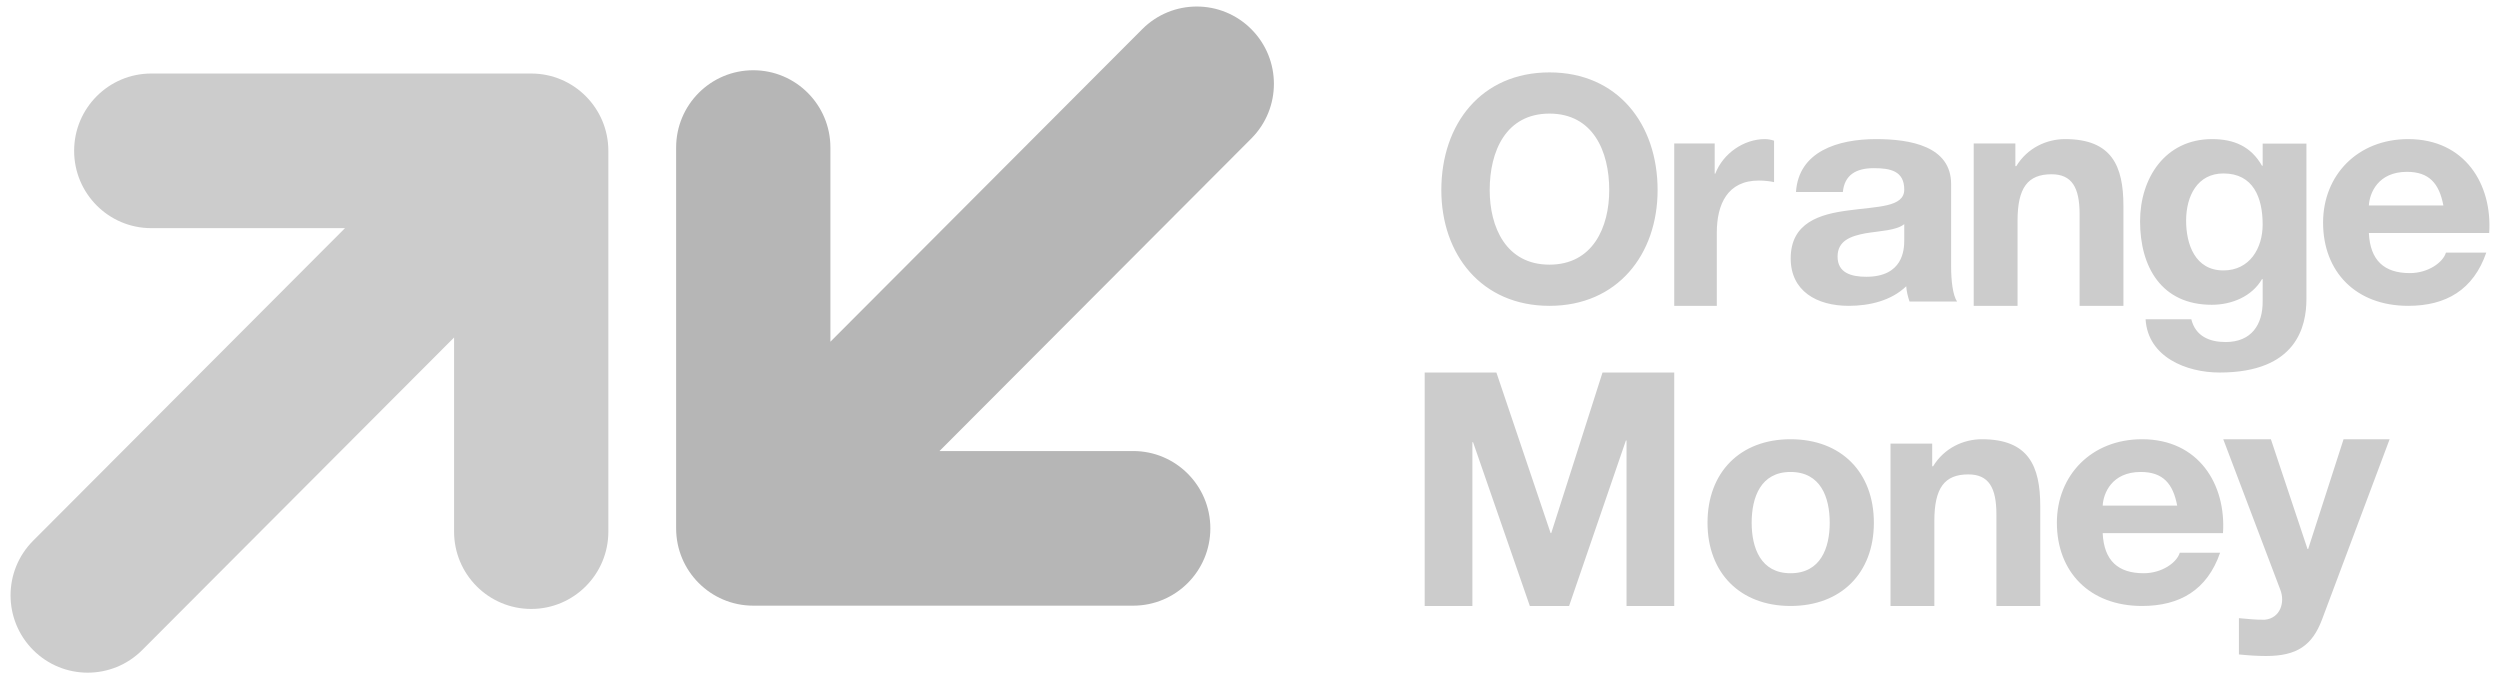 <svg width="173" height="47" viewBox="0 0 173 47" fill="none" xmlns="http://www.w3.org/2000/svg">
<path fill-rule="evenodd" clip-rule="evenodd" d="M36.76 5.088H10.468C7.52 5.088 5.13 7.484 5.13 10.438C5.13 13.393 7.52 15.788 10.468 15.788H23.873L2.294 37.416C0.209 39.505 0.209 42.892 2.294 44.982C4.379 47.071 7.759 47.071 9.843 44.982L31.422 23.355V36.789C31.422 39.744 33.812 42.139 36.76 42.139C39.708 42.139 42.098 39.744 42.098 36.789V10.438C42.098 7.484 39.708 5.088 36.76 5.088Z" fill="#CCCCCC"/>
<path fill-rule="evenodd" clip-rule="evenodd" d="M52.126 41.912H78.418C81.366 41.912 83.756 39.517 83.756 36.562C83.756 33.607 81.366 31.212 78.418 31.212H65.013L86.591 9.585C88.676 7.495 88.676 4.108 86.591 2.019C84.507 -0.071 81.127 -0.071 79.043 2.019L57.464 23.646V10.211C57.464 7.256 55.074 4.861 52.126 4.861C49.177 4.861 46.788 7.256 46.788 10.211V36.562C46.788 39.517 49.177 41.912 52.126 41.912Z" fill="#B6B6B6"/>
<path fill-rule="evenodd" clip-rule="evenodd" d="M107.223 18.314C110.229 18.314 111.359 15.722 111.359 13.152C111.359 10.453 110.229 7.861 107.223 7.861C104.217 7.861 103.087 10.452 103.087 13.152C103.087 15.722 104.217 18.314 107.223 18.314ZM107.223 5.01C111.935 5.01 114.706 8.574 114.706 13.152C114.706 17.601 111.935 21.164 107.223 21.164C102.511 21.164 99.74 17.601 99.74 13.152C99.74 8.574 102.511 5.01 107.223 5.01ZM115.857 9.93H118.657V12.016H118.699C119.238 10.604 120.69 9.626 122.122 9.626C122.329 9.626 122.578 9.669 122.765 9.735V12.603C122.495 12.537 122.059 12.494 121.707 12.494C119.55 12.494 118.803 14.124 118.803 16.101V21.164H115.857V9.93ZM131.774 15.511C131.226 15.956 130.084 15.977 129.079 16.146C128.074 16.337 127.16 16.654 127.16 17.756C127.16 18.878 128.096 19.153 129.147 19.153C131.683 19.153 131.774 17.29 131.774 16.634V15.511ZM124.282 13.288C124.465 10.473 127.183 9.626 129.832 9.626C132.185 9.626 135.017 10.112 135.017 12.738V18.433C135.017 19.428 135.132 20.423 135.429 20.868H132.14C132.025 20.529 131.934 20.169 131.911 19.809C130.883 20.804 129.376 21.164 127.937 21.164C125.698 21.164 123.916 20.127 123.916 17.883C123.916 15.405 125.927 14.813 127.937 14.558C129.924 14.283 131.774 14.347 131.774 13.119C131.774 11.828 130.815 11.637 129.672 11.637C128.439 11.637 127.64 12.103 127.525 13.288H124.282ZM136.58 9.93H139.464V11.495H139.528C140.297 10.234 141.622 9.626 142.904 9.626C146.13 9.626 146.941 11.473 146.941 14.254V21.164H143.908V14.819C143.908 12.972 143.374 12.059 141.964 12.059C140.319 12.059 139.614 12.994 139.614 15.275V21.164H136.58L136.58 9.93ZM156.576 15.536C156.576 13.67 155.925 12.003 153.86 12.003C152.065 12.003 151.279 13.559 151.279 15.27C151.279 16.914 151.908 18.714 153.86 18.714C155.678 18.714 156.576 17.18 156.576 15.536ZM159.605 20.691C159.605 22.58 158.932 25.779 153.591 25.779C151.302 25.779 148.632 24.713 148.474 22.091H151.638C151.93 23.268 152.895 23.669 154.017 23.669C155.79 23.669 156.598 22.469 156.576 20.824V19.314H156.531C155.835 20.513 154.444 21.091 153.052 21.091C149.574 21.091 148.093 18.469 148.093 15.314C148.093 12.336 149.821 9.626 153.075 9.626C154.601 9.626 155.768 10.137 156.531 11.47H156.576V9.937H159.605V20.691ZM169.082 14.22C168.792 12.695 168.1 11.891 166.56 11.891C164.551 11.891 163.971 13.373 163.926 14.22H169.082ZM163.926 16.125C164.015 18.031 164.997 18.899 166.761 18.899C168.033 18.899 169.06 18.157 169.26 17.48H172.051C171.158 20.063 169.26 21.164 166.649 21.164C163.011 21.164 160.757 18.793 160.757 15.405C160.757 12.124 163.145 9.626 166.649 9.626C170.578 9.626 172.475 12.759 172.252 16.125L163.926 16.125ZM107.302 36.888H107.347L110.894 25.779H115.857V41.933H112.556V30.485H112.511L108.581 41.933H105.864L101.935 30.598H101.889V41.933H98.588V25.779H103.551L107.302 36.888ZM123.905 39.668C125.993 39.668 126.617 37.911 126.617 36.175C126.617 34.417 125.993 32.66 123.905 32.66C121.839 32.66 121.215 34.417 121.215 36.175C121.215 37.911 121.839 39.668 123.905 39.668ZM123.905 30.395C127.413 30.395 129.672 32.682 129.672 36.175C129.672 39.647 127.413 41.933 123.905 41.933C120.419 41.933 118.16 39.647 118.16 36.175C118.16 32.682 120.419 30.395 123.905 30.395ZM130.824 30.699H133.708V32.264H133.772C134.541 31.004 135.866 30.395 137.147 30.395C140.373 30.395 141.185 32.242 141.185 35.023V41.933H138.151V35.588C138.151 33.741 137.617 32.829 136.207 32.829C134.562 32.829 133.857 33.763 133.857 36.045V41.933H130.824L130.824 30.699ZM150.662 34.989C150.372 33.465 149.68 32.66 148.14 32.66C146.131 32.66 145.551 34.142 145.506 34.989H150.662ZM145.506 36.895C145.595 38.8 146.577 39.668 148.341 39.668C149.613 39.668 150.64 38.927 150.841 38.249H153.631C152.738 40.832 150.841 41.933 148.229 41.933C144.591 41.933 142.336 39.562 142.336 36.174C142.336 32.893 144.725 30.395 148.229 30.395C152.157 30.395 154.055 33.528 153.831 36.895L145.506 36.895ZM160.679 42.884C160.006 44.665 158.944 45.395 156.819 45.395C156.191 45.395 155.562 45.352 154.933 45.287V42.777C155.518 42.82 156.125 42.906 156.732 42.884C157.795 42.777 158.142 41.682 157.795 40.803L153.849 30.395H157.145L159.681 37.991H159.725L162.175 30.395H165.362L160.679 42.884Z" fill="#CCCCCC"/>
</svg>
